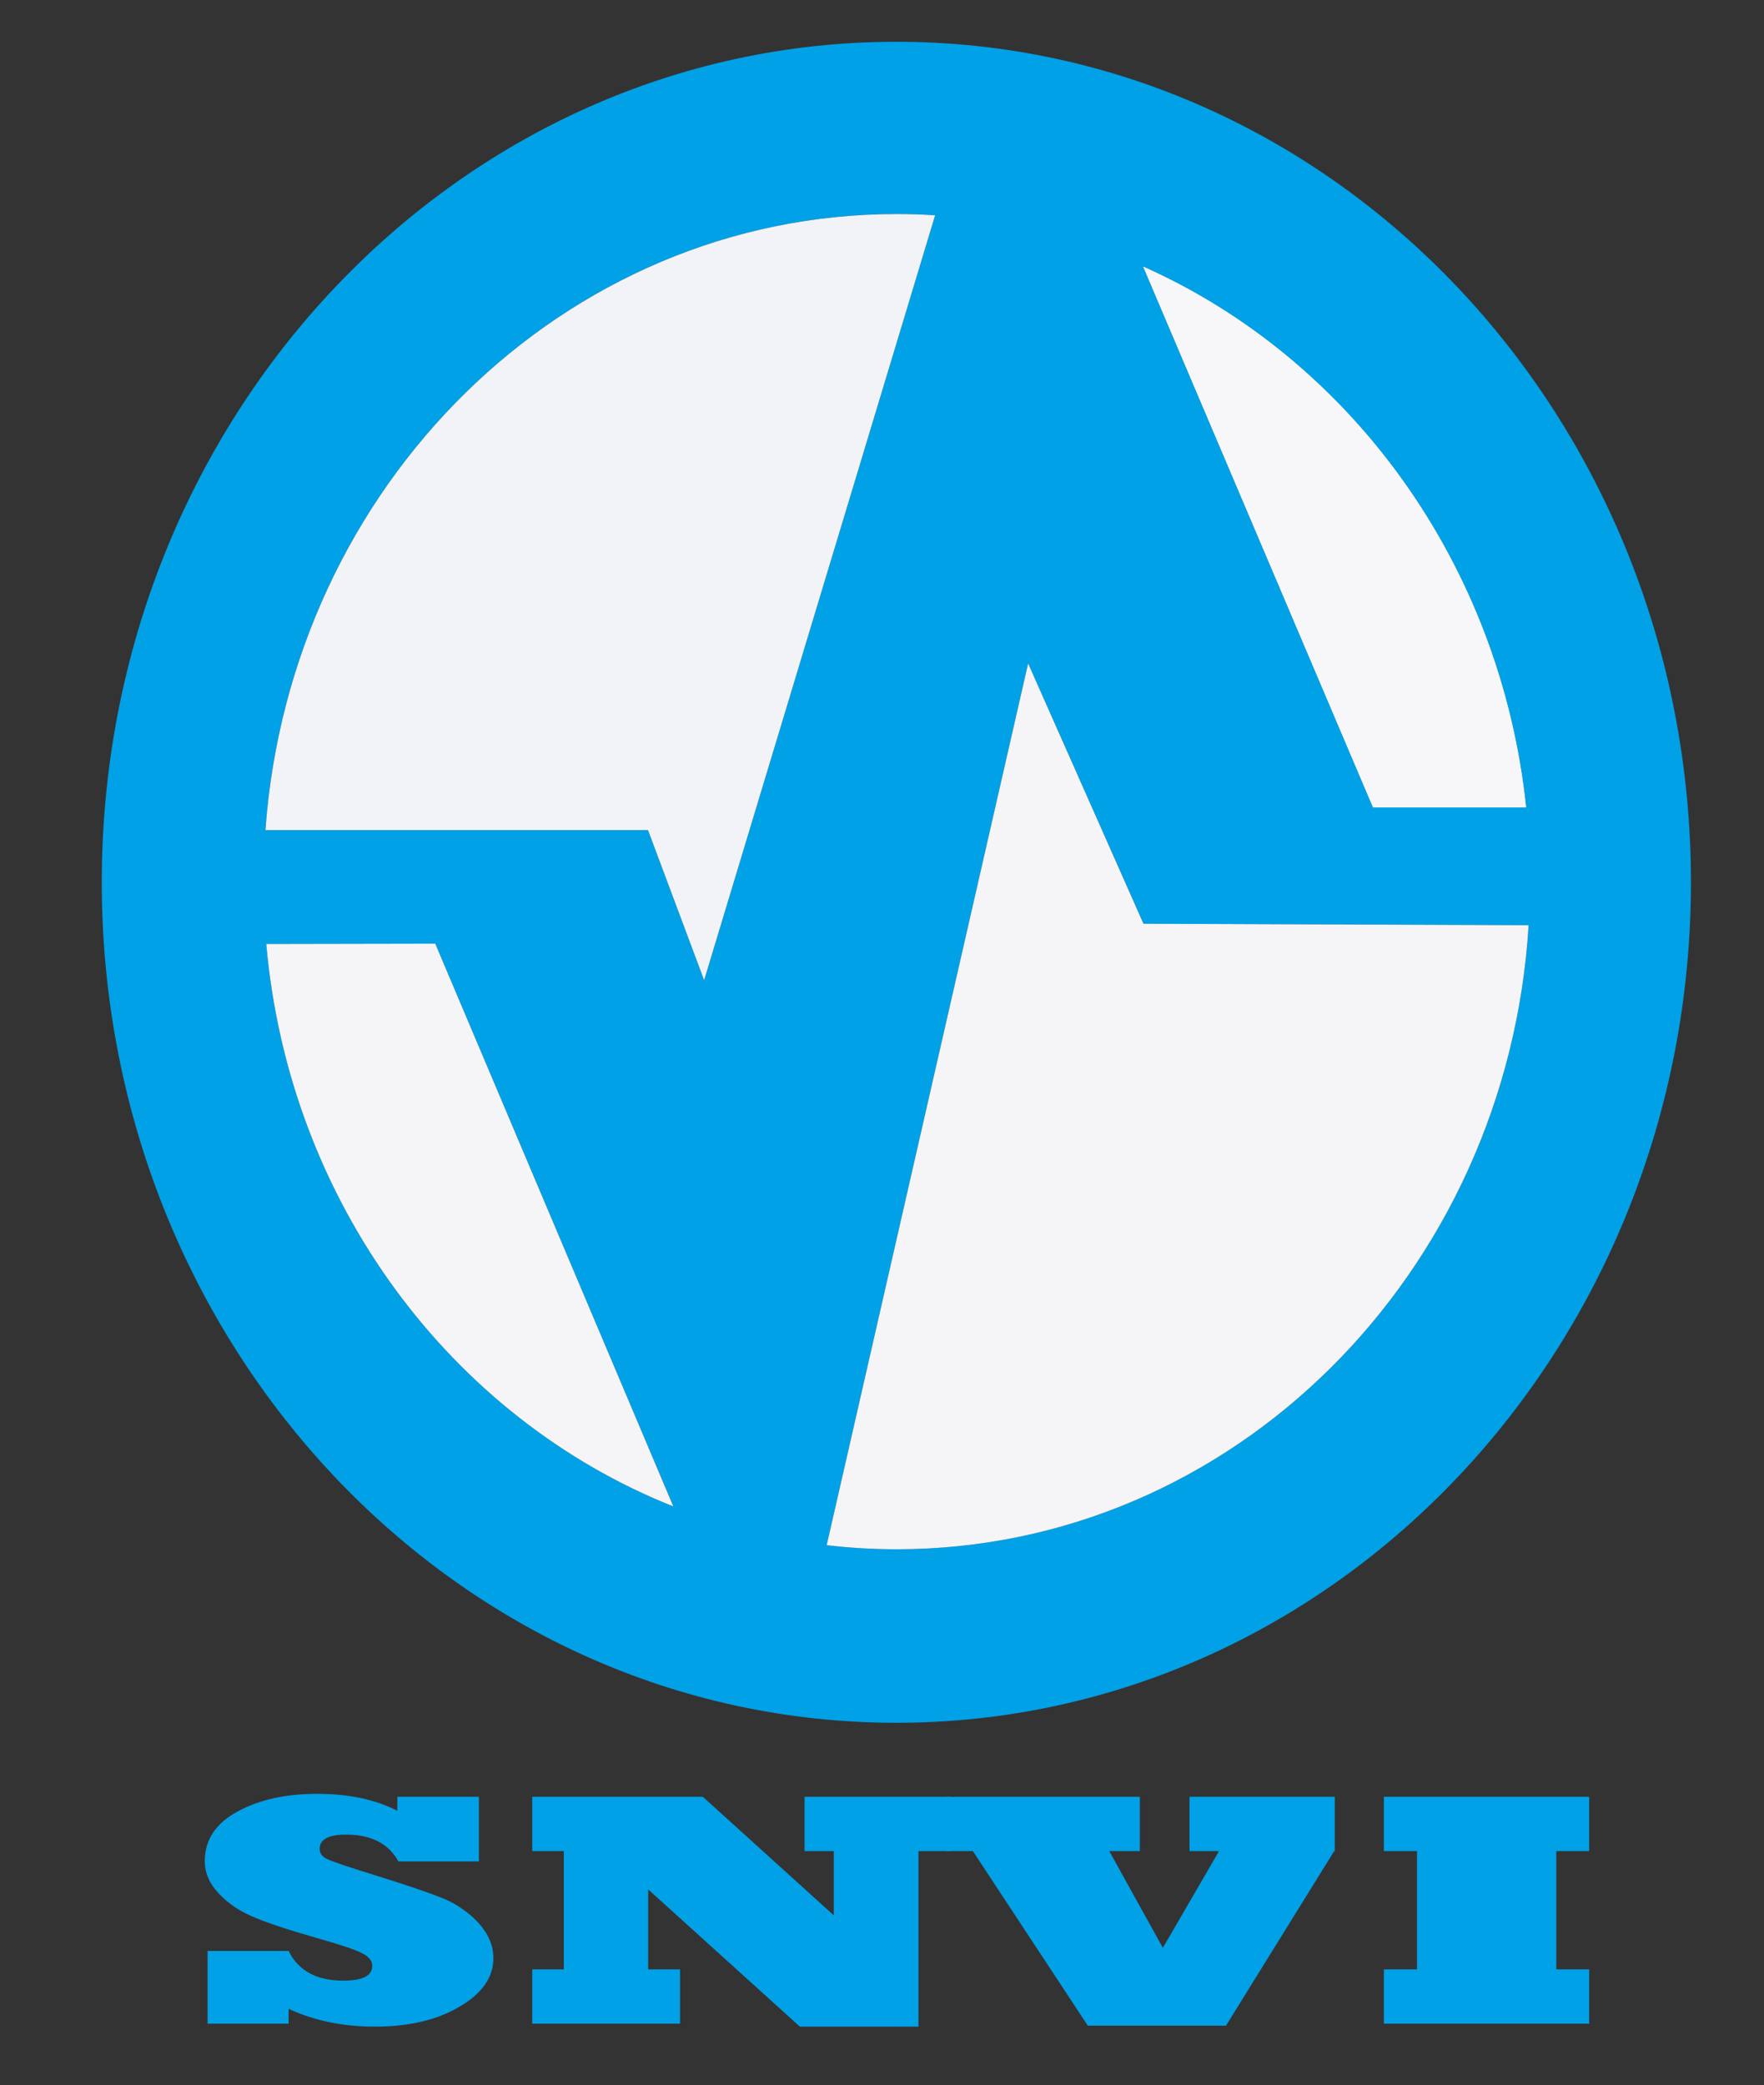 <svg xmlns="http://www.w3.org/2000/svg" width="676" height="798.857" xml:space="preserve"><rect width="100%" height="100%" fill="#333333" stroke="none"/><path fill="#F8F7F7" d="m438.079 102.12 88.084 207.2h58.681C575 215.76 517.32 137.4 438.079 102.12z"/><path fill="#00A1E6" d="M343.48 16C175.32 16 39 160.16 39 338s136.32 322 304.48 322S648 515.84 648 338 511.64 16 343.48 16zm241.36 293.32h-58.681l-88.084-207.2C517.32 137.4 575 215.76 584.84 309.32zM343.64 82c4.96 0 9.84.16 14.72.48l-88.52 293.04L248.32 318h-146.6c9.56-132 114.24-236 241.92-236zm-241.6 279.64 64.76-.12 91.24 215.6c-85.04-33.8-147.28-116.44-156-215.48zm241.6 231.881c-9.08 0-18.04-.521-26.84-1.561l77.2-337.8 44.199 99.72 147.601.56c-8.16 133.48-113.44 239.081-242.16 239.081z"/><path fill="#F5F5F7" d="M258.04 577.12c-85.04-33.8-147.28-116.44-156-215.48l64.76-.12 91.24 215.6z"/><path fill="#F2F3F7" d="m358.36 82.48-88.52 293.04L248.32 318h-146.6c9.56-132 114.24-236 241.92-236 4.96 0 9.84.16 14.72.48z"/><path fill="#F7F7F9" d="M584.84 309.32h-58.681l-88.084-207.2C517.32 137.4 575 215.76 584.84 309.32z"/><path fill="#F5F5F7" d="M585.8 354.44c-8.16 133.484-113.44 239.081-242.16 239.081-9.08 0-18.04-.521-26.84-1.561l77.2-337.8 44.199 99.72 147.601.56z"/><g fill="#00A1E6"><path d="M110.608 775.28H79.56v-27.876h31.048c3.704 7.584 10.681 11.376 20.933 11.376 7.407 0 11.111-1.876 11.111-5.624 0-1.96-1.292-3.584-3.867-4.876-2.776-1.416-8.633-3.376-17.561-5.88-11.244-3.208-19.508-5.977-24.8-8.313-4.96-2.124-9.192-5.063-12.696-8.812-3.504-3.708-5.256-7.813-5.256-12.313 0-8.084 4.168-14.4 12.5-18.936 8.264-4.544 18.452-6.813 30.552-6.813 12.104 0 22.353 2.164 30.752 6.5v-5.376h31.248v24.752h-30.852c-3.769-6.832-10.452-10.252-20.04-10.252-6.748 0-10.12 1.813-10.12 5.437 0 1.752.96 3.063 2.876 3.936 1.853.916 7.836 2.936 17.956 6.064 13.556 4.252 22.62 7.355 27.18 9.312 2.316.96 4.677 2.304 7.093 4.032 2.411 1.731 4.416 3.512 6 5.344 3.636 4.084 5.455 8.504 5.455 13.252 0 7.288-4.3 13.456-12.896 18.5-8.596 5.124-19.444 7.688-32.536 7.688-12.168 0-23.18-2.269-33.036-6.813v5.688h.004zM260.604 775.28H203.96v-20.813h12.104v-45.315H203.96V688.34h65.372l50.195 45.437v-24.624H308.32V688.34h55.652v20.813h-12v67.252h-45.439L248.4 723.84v30.628h12.204v20.812z"/><path d="M469.82 776.032h-52.956l-44.044-66.88H362.6V688.34h74.204v20.813h-11.708l20.536 37.067 21.523-37.067h-11.304V688.34H511.5v20.813h-.221l-41.459 66.879zM609 775.28h-78.668v-20.813h12.699v-45.315h-12.699V688.34H609v20.813h-12.6v45.315H609v20.812z"/></g></svg>